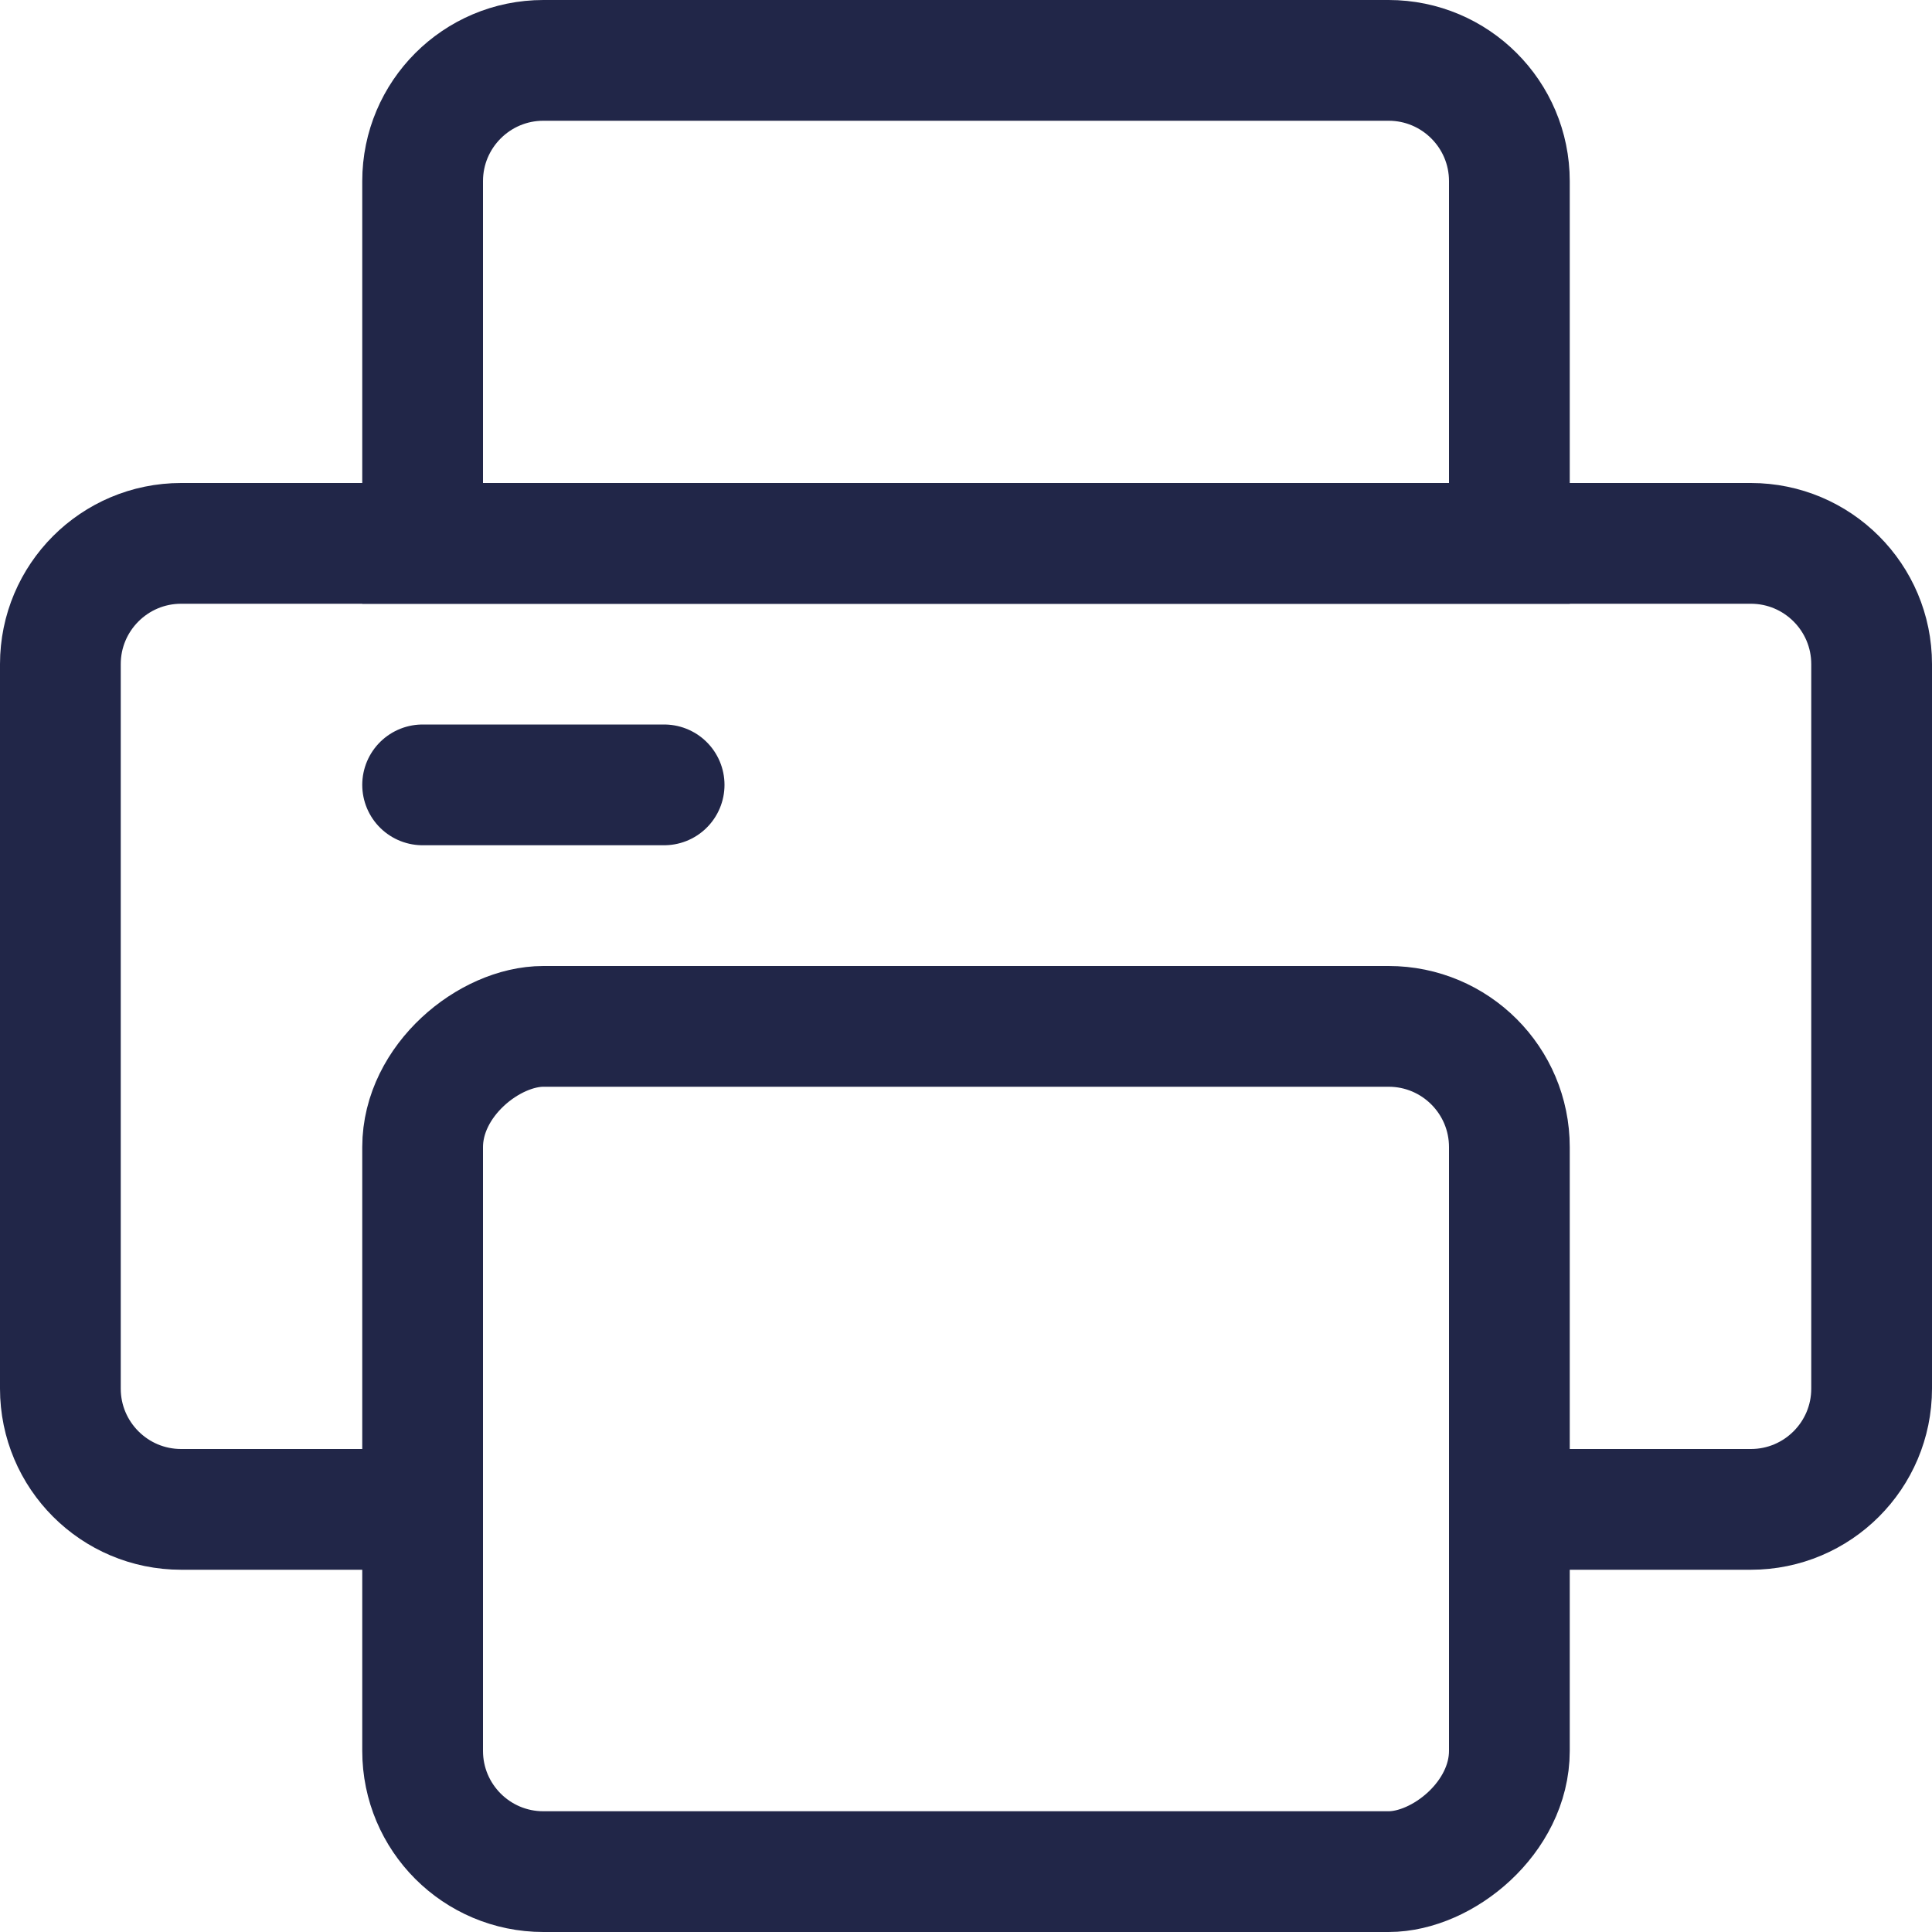<svg width="16" height="16" viewBox="0 0 16 16" fill="none" xmlns="http://www.w3.org/2000/svg">
<path d="M3.5 4L3.5 4.5L4 4.5L12 4.5L12.5 4.5L12.5 4L12.5 1.5C12.5 0.948 12.052 0.5 11.5 0.5L4.5 0.5C3.948 0.5 3.5 0.948 3.5 1.5L3.5 4Z" stroke="#212648"/>
<path d="M3.5 12.5H1.5C0.948 12.5 0.5 12.052 0.5 11.5V5.5C0.5 4.948 0.948 4.5 1.5 4.5H14.5C15.052 4.5 15.5 4.948 15.5 5.5V11.5C15.5 12.052 15.052 12.5 14.5 12.5H12.5" stroke="#212648"/>
<rect x="3.5" y="15.5" width="7" height="9" rx="1" transform="rotate(-90 3.5 15.5)" stroke="#212648"/>
<path d="M3.5 6.5H5.5" stroke="#212648" stroke-linecap="round" stroke-linejoin="round"/>
</svg>
